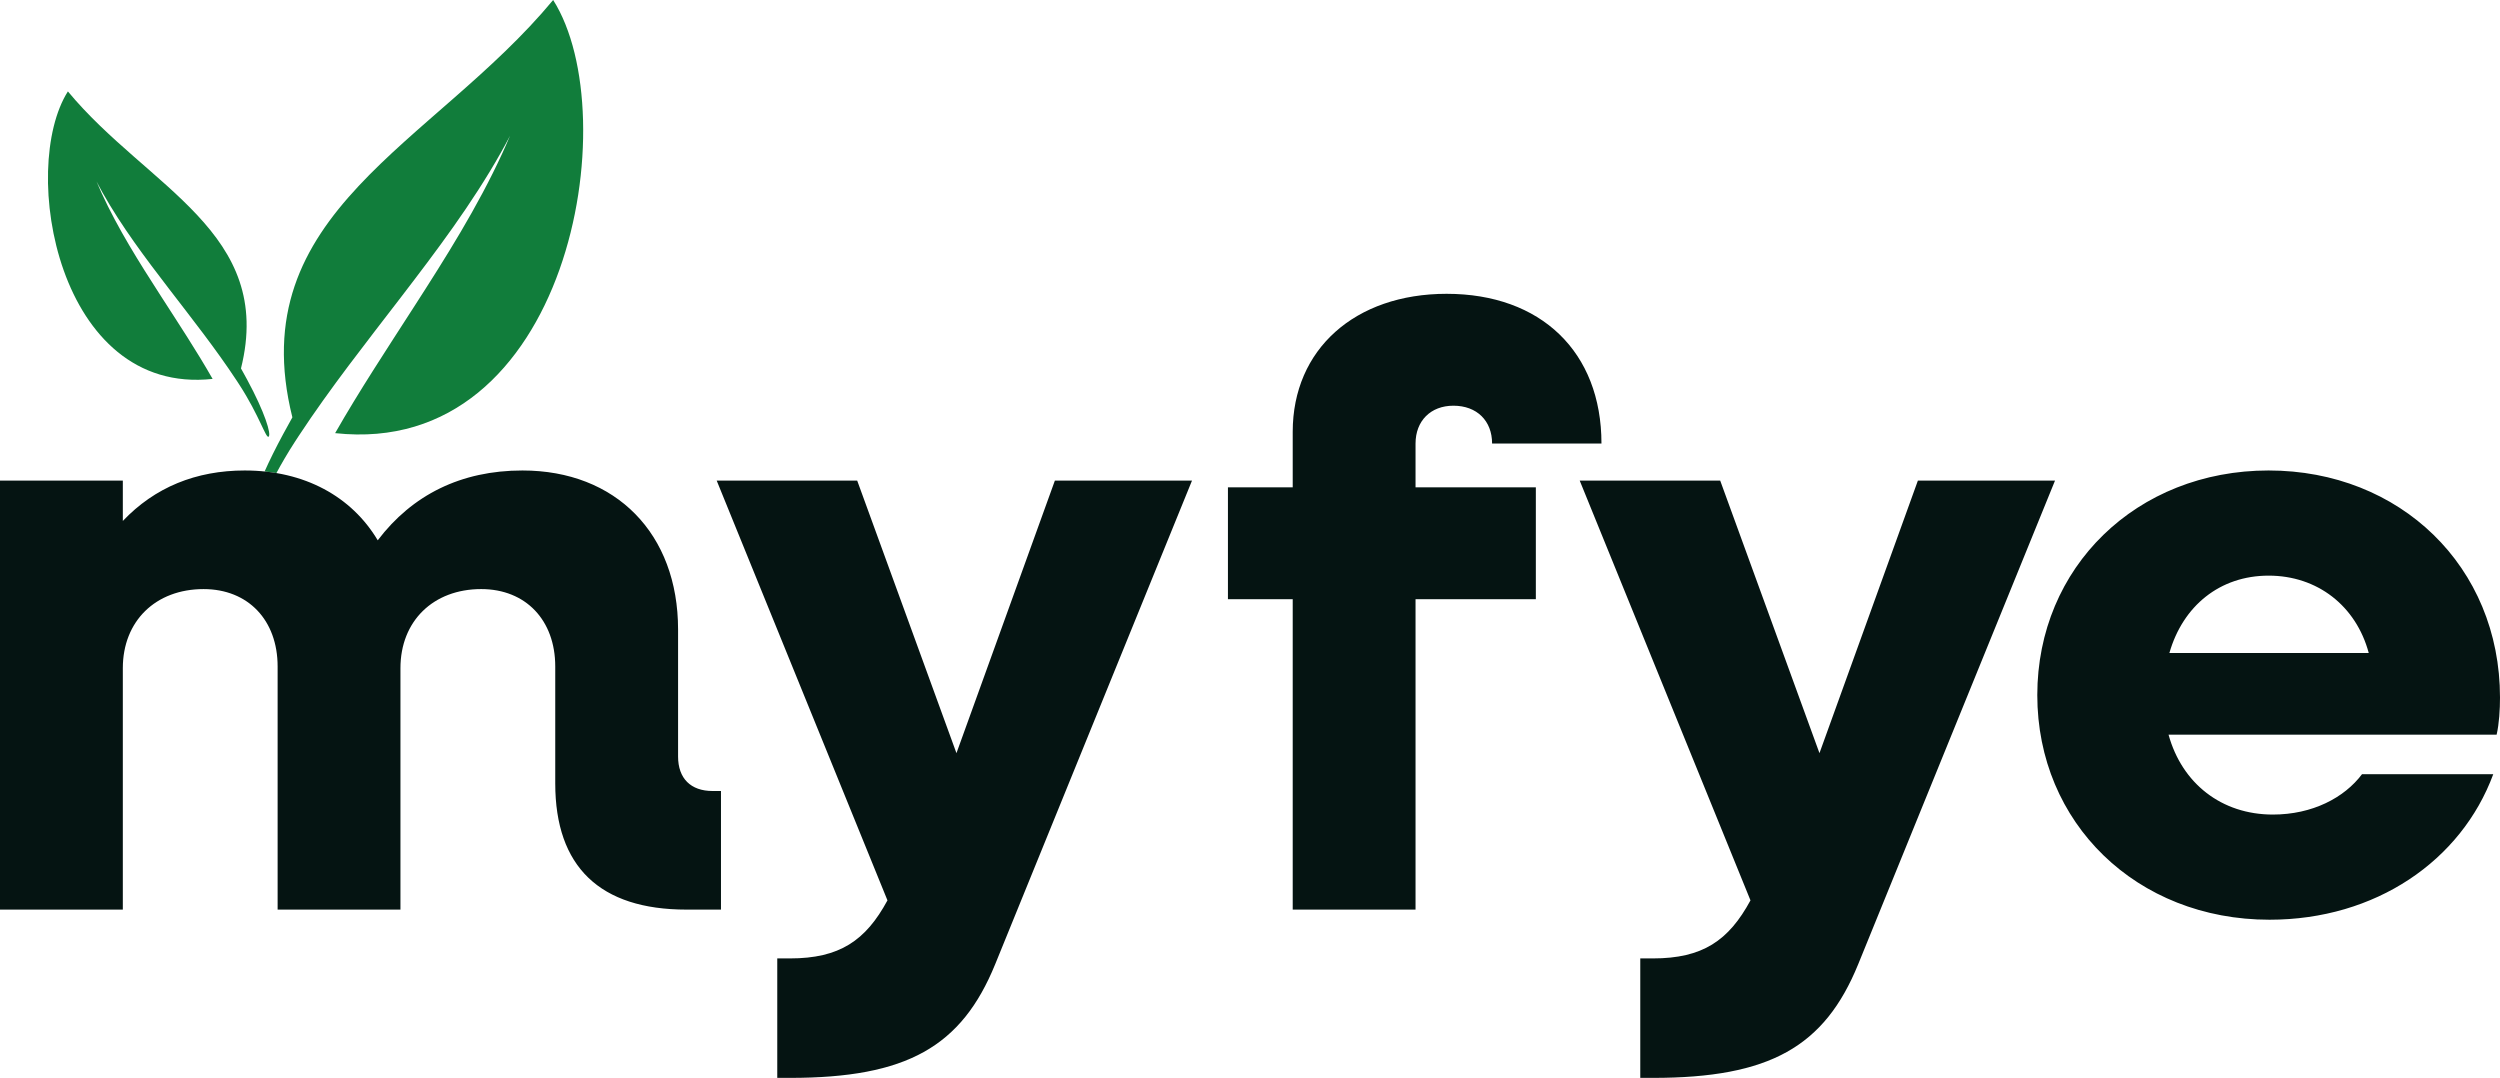 <?xml version="1.0" encoding="UTF-8" standalone="no"?>
<!-- Created with Inkscape (http://www.inkscape.org/) -->

<svg
   width="838.669mm"
   height="361.593mm"
   viewBox="0 0 838.669 361.593"
   version="1.1"
   id="svg1"
   xml:space="preserve"
   xmlns="http://www.w3.org/2000/svg"
   xmlns:svg="http://www.w3.org/2000/svg"><defs
     id="defs1" /><g
     id="layer1"
     transform="translate(-2950.515,-3.813)"><g
       id="g16"><path
         d="m 3136.08,3.813 c -40.296,48.635 -104.667,71.224 -87.481,140.008 -1.052,1.873 -2.089,3.756 -3.107,5.65 -2.518,4.666 -4.577,8.856 -6.212,12.504 1.343,0.137 2.663,0.316 3.959,0.536 1.716,-3.183 3.76,-6.718 6.199,-10.485 0.435,-0.672 0.873,-1.343 1.313,-2.012 10.582,-16.079 22.546,-31.204 34.264,-46.48 11.978,-15.616 23.869,-31.392 33.532,-48.538 1.05,-1.863 2.073,-3.743 3.062,-5.64 -0.832,1.979 -1.7,3.947 -2.598,5.902 -8.262,17.989 -18.968,34.96 -29.677,51.589 -9.087,14.137 -18.299,28.075 -26.395,42.272 78.433,8.546 97.86,-106.331 73.14,-145.306 z m -162.787,30.666 c -16.408,25.869 -3.513,102.117 48.546,96.445 -5.373,-9.423 -11.488,-18.674 -17.519,-28.057 -7.108,-11.037 -14.214,-22.301 -19.698,-34.241 -0.596,-1.298 -1.172,-2.604 -1.724,-3.918 0.657,1.259 1.336,2.507 2.033,3.744 6.414,11.38 14.306,21.851 22.256,32.216 7.777,10.139 15.718,20.178 22.742,30.85 0.292,0.444 0.583,0.89 0.872,1.336 6.798,10.499 8.97,18.289 9.85,17.434 0.88,-0.855 -1.183,-7.922 -7.231,-19.131 -0.676,-1.257 -1.364,-2.507 -2.062,-3.75 11.407,-45.655 -31.318,-60.648 -58.064,-92.929 z"
         style="opacity:1;fill:#117d3b;stroke-width:0.164"
         id="path16" /><path
         d="m 3435.827,102.376 c -30.762,0 -51.647,18.627 -51.647,46.285 v 18.627 h -21.731 v 37.535 h 21.731 v 104.14 h 41.204 v -104.14 h 40.358 v -37.535 h -40.358 v -14.676 c 0,-7.62 5.08,-12.7 12.7,-12.7 7.902,0 12.982,5.08 12.982,12.7 h 36.689 c 0,-30.762 -20.32,-50.236 -51.929,-50.236 z m -403.186,59.267 c -16.369,0 -30.198,5.644 -40.922,16.933 V 165.029 h -41.205 v 143.933 h 41.205 v -80.998 c 0,-15.804 11.006,-26.529 27.093,-26.529 14.958,0 24.836,10.442 24.836,25.964 v 81.562 h 41.205 v -80.998 c 0,-15.804 11.006,-26.529 27.093,-26.529 14.958,0 24.836,10.442 24.836,25.964 v 39.229 c 0,27.94 14.958,42.333 44.027,42.333 h 11.571 V 269.169 h -2.822 c -7.338,0 -11.571,-4.234 -11.571,-11.571 v -42.615 c 0,-32.173 -20.884,-53.34 -52.211,-53.34 -20.602,0 -36.971,8.184 -48.542,23.424 -8.749,-14.676 -24.553,-23.424 -44.591,-23.424 z m 678.932,0 c -44.309,0 -77.611,32.456 -77.611,75.354 0,42.898 33.302,75.353 77.893,75.353 35.56,0 64.346,-19.756 75.071,-48.824 h -44.027 c -5.927,7.902 -16.651,13.546 -29.916,13.546 -17.215,0 -30.48,-10.442 -34.995,-26.811 h 110.067 c 0.847,-3.669 1.129,-8.467 1.129,-12.418 0,-44.027 -33.584,-76.2 -77.611,-76.2 z m -520.633,3.387 57.291,140.829 c -7.338,13.547 -16.086,19.473 -32.737,19.473 h -4.233 v 40.076 h 4.233 c 39.229,0 57.573,-10.442 68.862,-38.1 l 66.04,-162.277 h -46.002 l -33.02,91.44 -33.302,-91.44 z m 289.514,0 57.291,140.829 c -7.338,13.547 -16.087,19.473 -32.738,19.473 h -4.233 v 40.076 h 4.233 c 39.229,0 57.573,-10.442 68.862,-38.1 l 66.04,-162.277 h -46.002 l -33.02,91.44 -33.302,-91.44 z m 231.12,31.891 c 16.369,0 29.351,10.16 33.584,25.964 h -66.886 c 4.516,-15.804 16.933,-25.964 33.302,-25.964 z"
         style="font-weight:bold;font-size:282.222px;line-height:0;font-family:'Neulis Neue';-inkscape-font-specification:'Neulis Neue Bold';fill:#051412;stroke-width:0.265"
         id="path15" /></g></g></svg>
